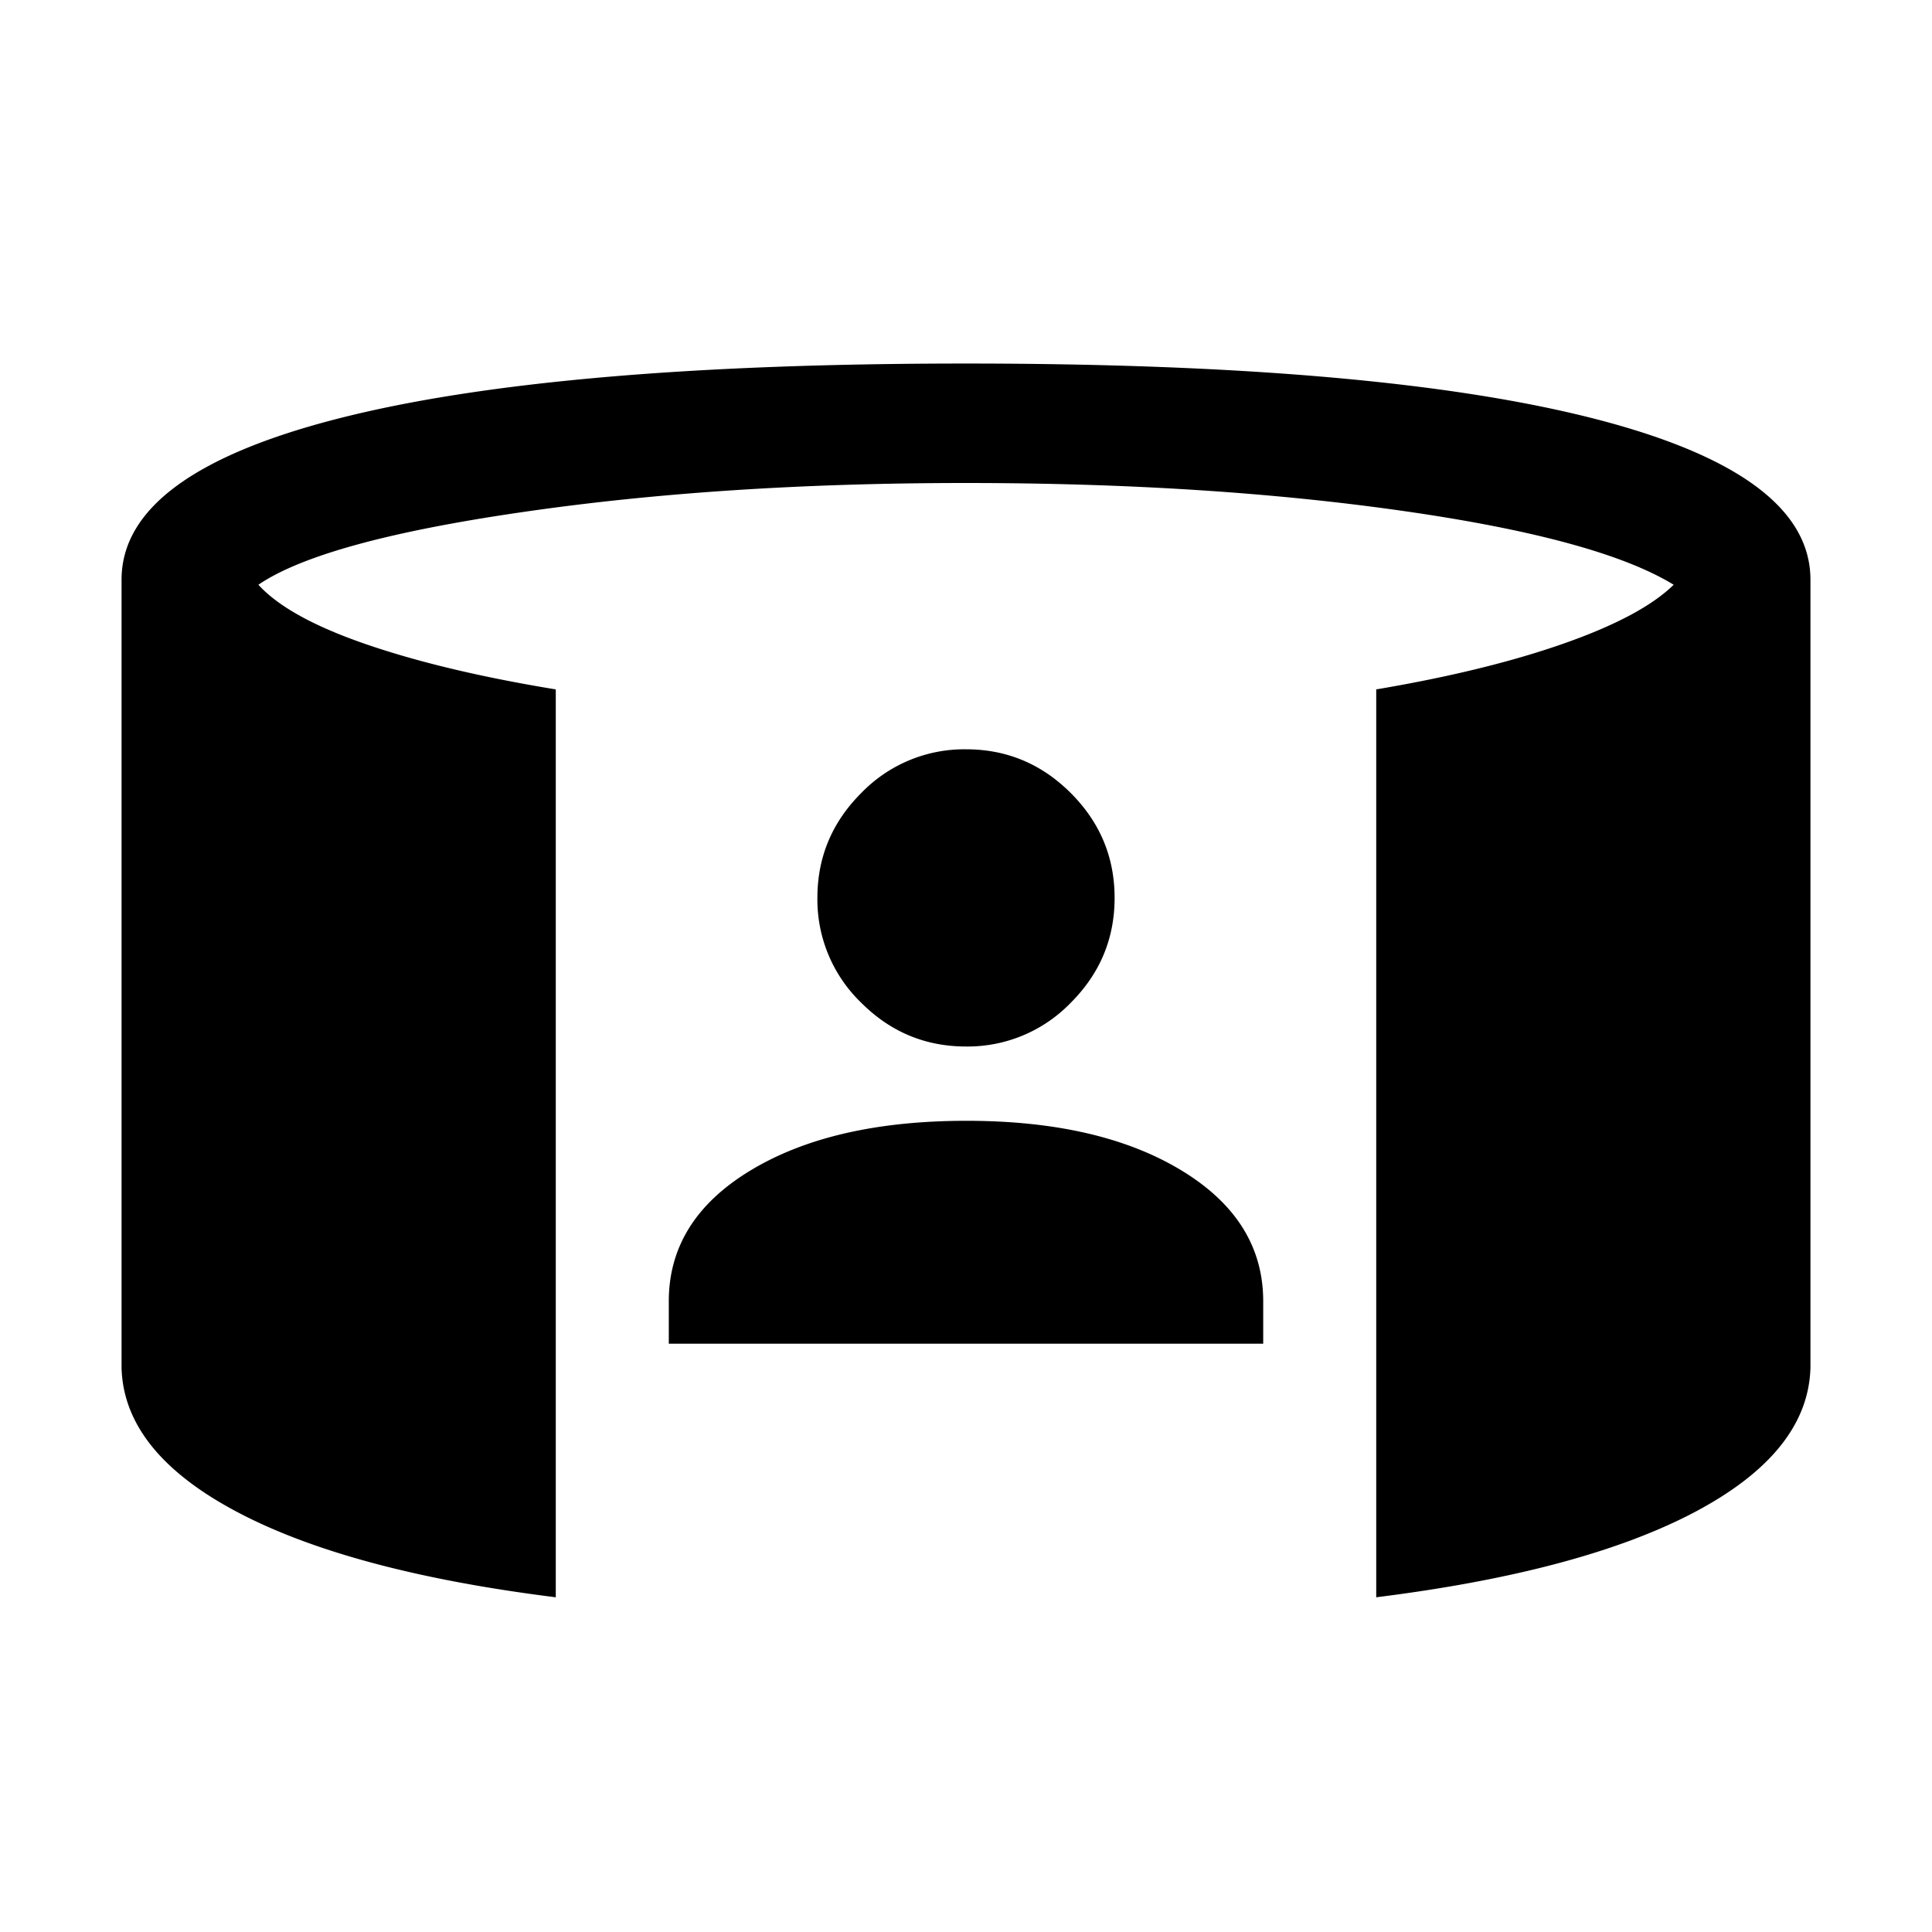<svg xmlns="http://www.w3.org/2000/svg" width="24" height="24" viewBox="0 0 24 24" fill='currentColor'><path d="M8.308 16.692v-.527q0-1.013 1.018-1.627T12 13.923t2.674.615 1.018 1.627v.527zM12 13q-.758 0-1.302-.544a1.78 1.78 0 0 1-.544-1.302q0-.758.544-1.302A1.78 1.78 0 0 1 12 9.308q.758 0 1.302.544t.544 1.302-.544 1.302A1.78 1.78 0 0 1 12 13m-5.096 6.842q-2.568-.321-3.966-1.064-1.4-.743-1.428-1.787V7.202q0-1.31 2.674-1.998T12 4.516t7.816.688 2.674 1.998v9.789q-.029 1.044-1.427 1.787-1.4.743-3.967 1.064V8.564q1.362-.23 2.33-.57t1.365-.73q-.931-.57-3.363-.917T12 6q-3.035 0-5.514.362-2.481.36-3.276.902.368.405 1.335.738.969.334 2.359.562z"/></svg>